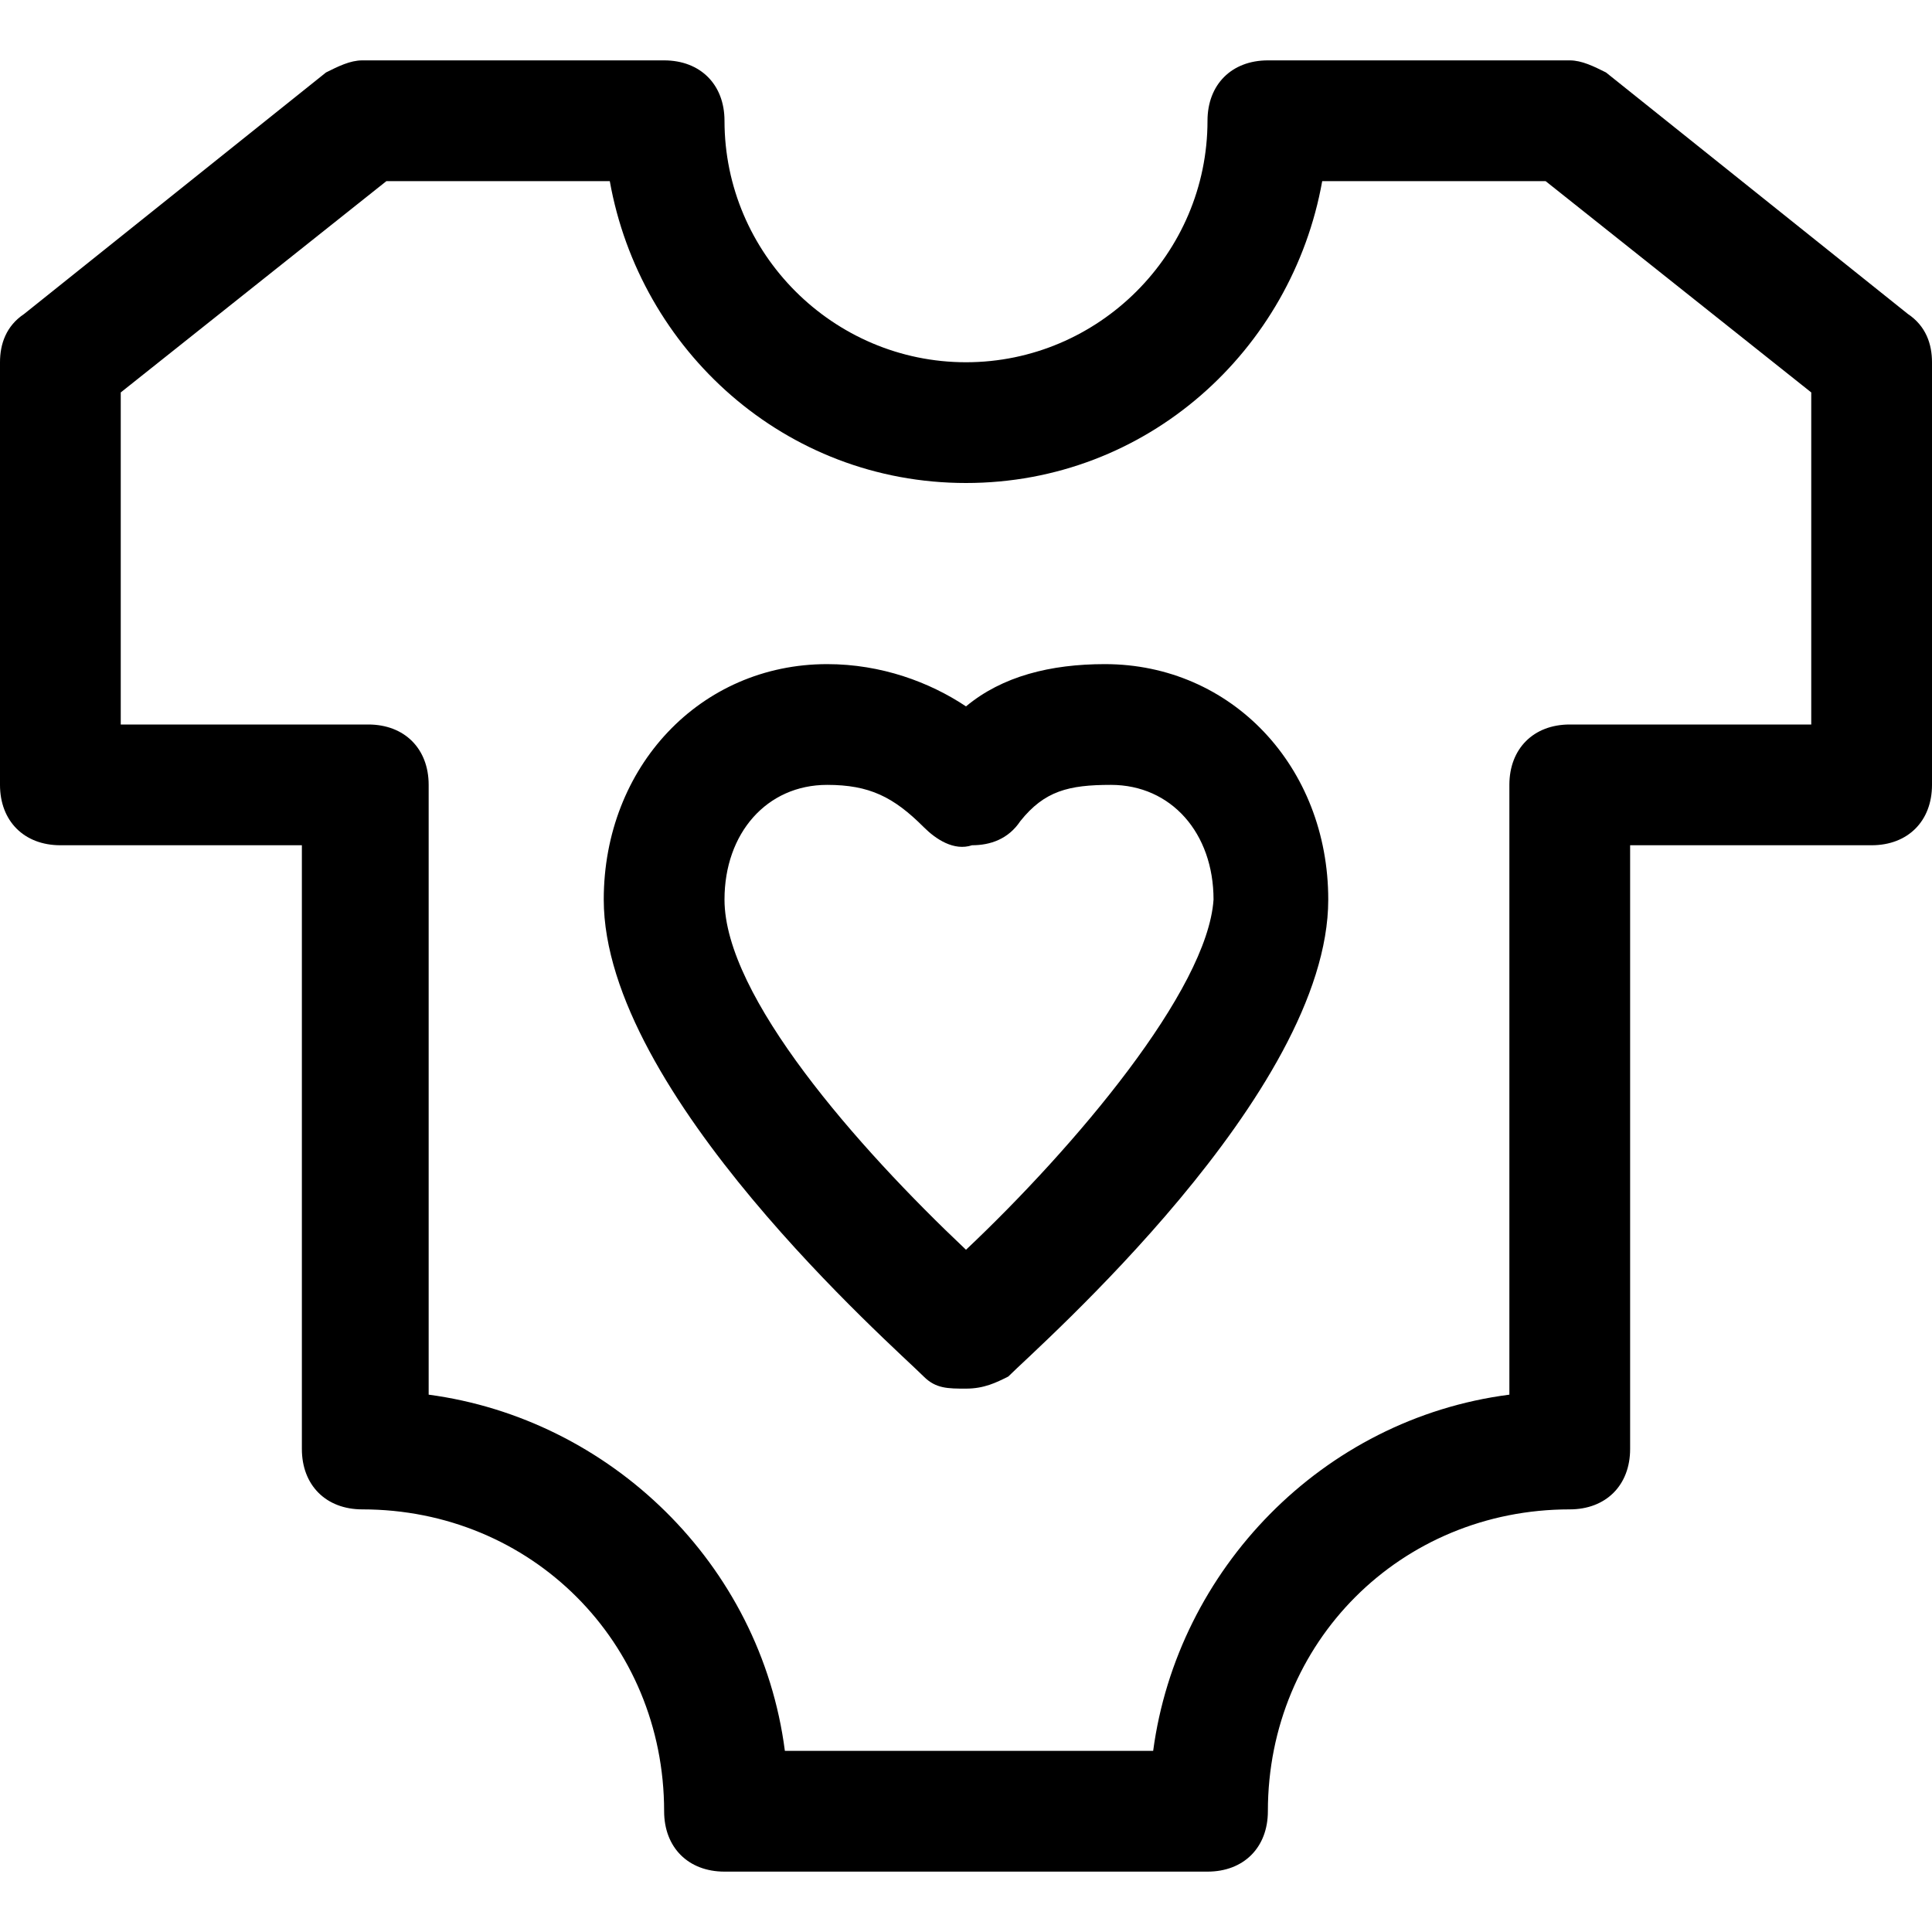 <?xml version="1.0" encoding="utf-8"?>
<!-- Generator: Adobe Illustrator 18.1.1, SVG Export Plug-In . SVG Version: 6.00 Build 0)  -->
<!DOCTYPE svg PUBLIC "-//W3C//DTD SVG 1.1//EN" "http://www.w3.org/Graphics/SVG/1.1/DTD/svg11.dtd">
<svg version="1.1" id="Layer_1" xmlns="http://www.w3.org/2000/svg" xmlns:xlink="http://www.w3.org/1999/xlink" x="0px" y="0px"
	 width="32px" height="32px" viewBox="0 0 32 32" enable-background="new 0 0 32 32" xml:space="preserve">
<path d="M26.6,1.2C26.4,1.1,26.2,1,26,1h-5c-0.6,0-1,0.4-1,1c0,2.2-1.8,4-4,4s-4-1.8-4-4c0-0.6-0.4-1-1-1H6C5.8,1,5.6,1.1,5.4,1.2
	l-5,4C0.1,5.4,0,5.7,0,6v7c0,0.6,0.4,1,1,1h4v10c0,0.6,0.4,1,1,1c2.8,0,5,2.2,5,5c0,0.6,0.4,1,1,1h8c0.6,0,1-0.4,1-1
	c0-2.8,2.2-5,5-5c0.6,0,1-0.4,1-1V14h4c0.6,0,1-0.4,1-1V6c0-0.3-0.1-0.6-0.4-0.8L26.6,1.2z M30,12h-4c-0.6,0-1,0.4-1,1v10.1
	c-3.1,0.4-5.5,2.9-5.9,5.9h-6.1c-0.4-3.1-2.9-5.5-5.9-5.9V13c0-0.6-0.4-1-1-1H2V6.5L6.4,3h3.7C10.6,5.8,13,8,16,8s5.4-2.2,5.9-5h3.7
	L30,6.5V12z"/>
<path d="M18.3,11c-0.9,0-1.7,0.2-2.3,0.7c-0.6-0.4-1.4-0.7-2.3-0.7c-2.1,0-3.7,1.7-3.7,3.9c0,3.2,4.8,7.4,5.3,7.9
	c0.2,0.2,0.4,0.2,0.7,0.2s0.5-0.1,0.7-0.2c0.5-0.5,5.3-4.7,5.3-7.9C22,12.7,20.4,11,18.3,11z M16,20.7c-1.8-1.7-4-4.2-4-5.8
	c0-1.1,0.7-1.9,1.7-1.9c0.7,0,1.1,0.2,1.6,0.7c0.2,0.2,0.5,0.4,0.8,0.3c0.3,0,0.6-0.1,0.8-0.4c0.4-0.5,0.8-0.6,1.5-0.6
	c1,0,1.7,0.8,1.7,1.9C20,16.4,17.8,19,16,20.7z"/>
</svg>
